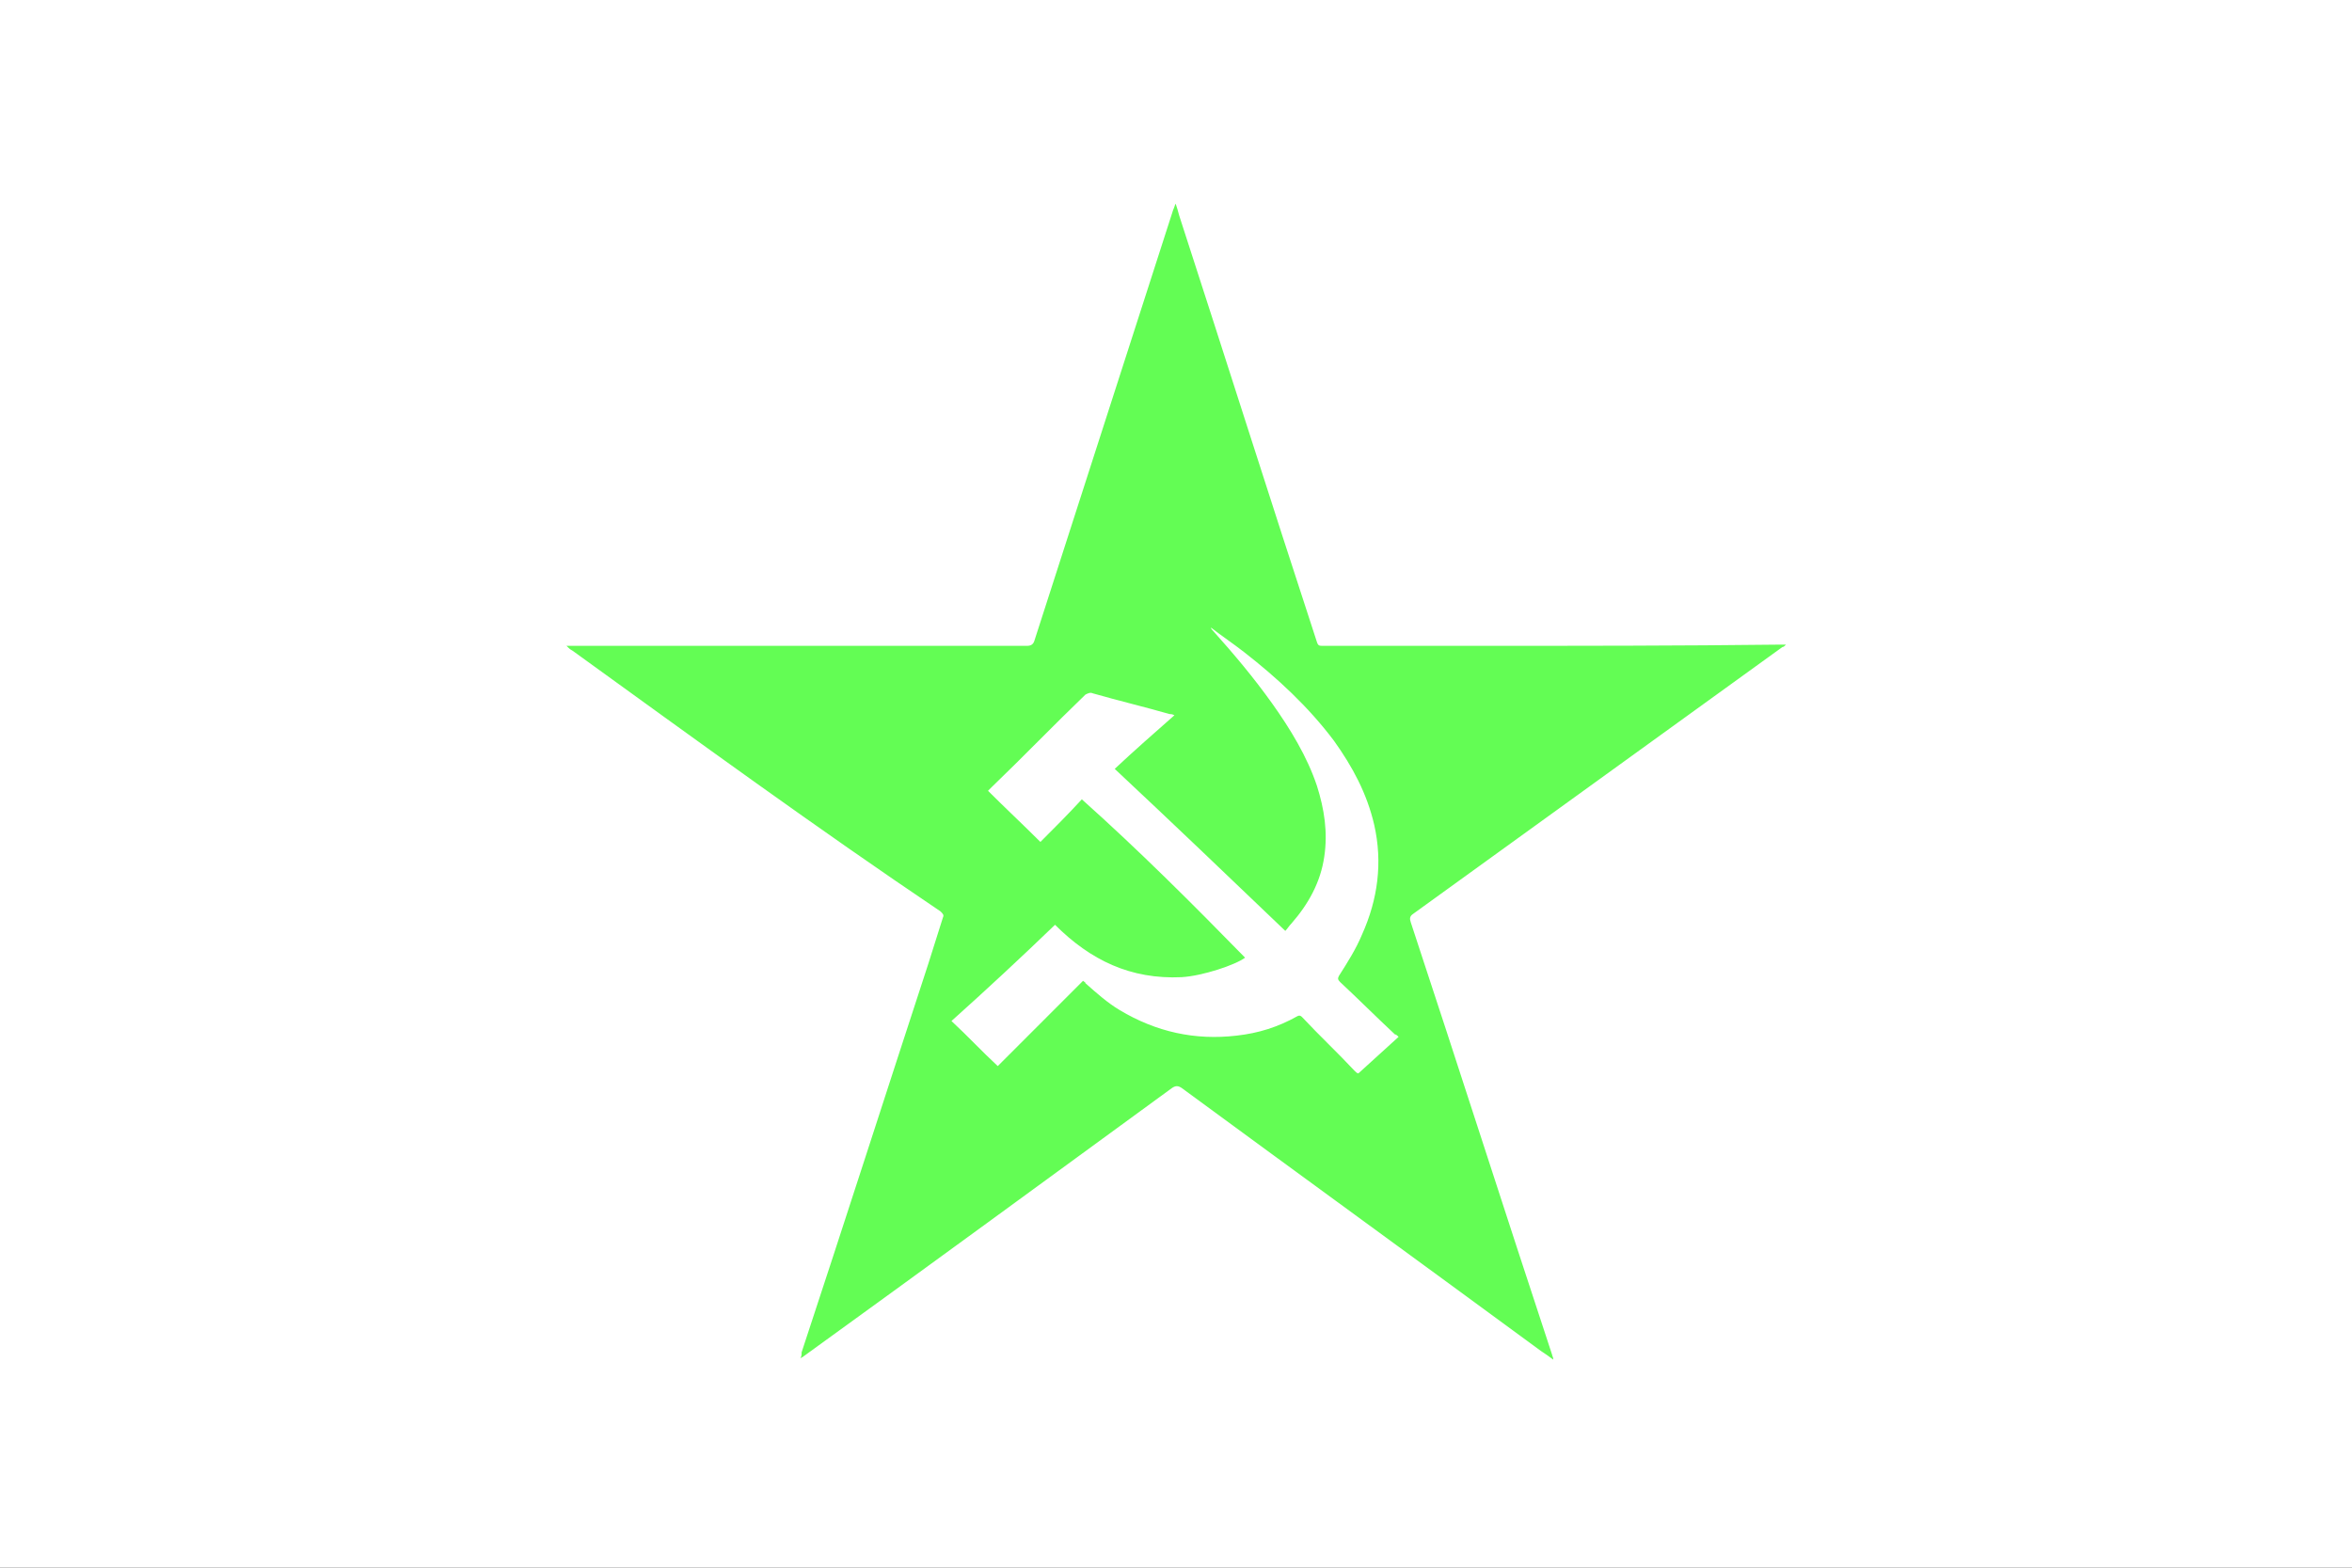 <?xml version="1.0" encoding="utf-8" ?>
<svg baseProfile="full" height="100px" version="1.1" width="150px" xmlns="http://www.w3.org/2000/svg" xmlns:ev="http://www.w3.org/2001/xml-events" xmlns:xlink="http://www.w3.org/1999/xlink"><rect width="100%" height="100%" fill="#333333" stroke="none"/><defs><clipPath id="mask0"><rect height="100" width="150" x="0" y="0" /></clipPath></defs><g clip-path="url(#mask0)"><rect fill="#ffffff" height="100" stroke="none" width="150" x="0" y="0" /></g><g transform="translate(36.127, 11.127) scale(0.777) rotate(0, 50.0, 50.0)"><path d="M 50.0,2.4 C 50.1,2.7 50.2,3.0 50.3,3.4 C 54.1,15.1 57.8,26.8 61.6,38.4 C 61.7,38.7 61.8,38.7 62.1,38.7 C 66.4,38.7 70.7,38.7 75.0,38.7 C 83.2,38.7 91.4,38.7 99.6,38.6 C 99.7,38.6 99.8,38.6 100.1,38.6 C 100.0,38.7 99.9,38.8 99.8,38.8 C 89.7,46.1 79.6,53.4 69.5,60.7 C 69.2,60.9 69.2,61.1 69.3,61.4 C 73.2,73.2 77.0,85.1 80.9,96.9 C 80.9,97.0 81,97.1 81,97.3 C 80.6,97 80.3,96.8 80,96.6 C 70.2,89.4 60.3,82.2 50.5,75.0 C 50.2,74.8 50,74.8 49.7,75.0 C 39.7,82.3 29.6,89.7 19.5,97.0 C 19.4,97.1 19.3,97.1 19.2,97.2 C 19.3,97.0 19.3,96.9 19.3,96.7 C 22.8,86.1 26.2,75.5 29.7,64.8 C 30.1,63.5 30.5,62.3 30.9,61 C 31,60.8 30.9,60.7 30.7,60.5 C 20.6,53.7 10.6,46.4 0.5,39.1 C 0.3,39.0 0.2,38.9 0.0,38.7 C 0.2,38.7 0.3,38.7 0.4,38.7 C 8.4,38.7 16.4,38.7 24.4,38.7 C 28.9,38.7 33.4,38.7 37.8,38.7 C 38.1,38.7 38.3,38.6 38.4,38.3 C 42.2,26.5 46.0,14.7 49.8,2.9 C 49.9,2.7 49.9,2.6 50.0,2.4 C 50.0,2.4 50.0,2.4 50.0,2.4 M 55.7,64.3 C 54.9,64.9 52.2,65.8 50.5,65.9 C 46.3,66.1 43.0,64.5 40.1,61.6 C 37.3,64.3 34.5,66.9 31.6,69.5 C 32.9,70.7 34.1,72.0 35.4,73.2 C 37.8,70.8 40.1,68.5 42.4,66.2 C 42.5,66.3 42.6,66.3 42.6,66.4 C 43.5,67.2 44.4,68.0 45.4,68.6 C 48.4,70.4 51.6,71.1 55.0,70.7 C 56.8,70.5 58.4,70.0 60.0,69.1 C 60.2,69 60.3,69.1 60.4,69.2 C 61.8,70.7 63.3,72.1 64.7,73.6 C 64.8,73.7 64.9,73.8 65.0,73.8 C 66.1,72.8 67.2,71.8 68.3,70.8 C 68.2,70.7 68.1,70.6 68.0,70.6 C 66.5,69.2 65.0,67.7 63.5,66.3 C 63.3,66.1 63.3,66 63.4,65.8 C 64.1,64.7 64.8,63.6 65.3,62.4 C 66.6,59.5 67.0,56.5 66.3,53.4 C 65.7,50.8 64.5,48.6 63.0,46.5 C 60.9,43.7 58.3,41.3 55.6,39.2 C 54.7,38.5 53.8,37.9 52.9,37.2 C 52.9,37.3 53.0,37.4 53.1,37.5 C 54.8,39.4 56.4,41.3 57.9,43.4 C 59.4,45.5 60.8,47.8 61.6,50.2 C 62.2,52.1 62.5,54 62.2,56 C 61.9,58.1 60.9,59.9 59.5,61.5 C 59.3,61.7 59.2,61.9 59.0,62.1 C 54.3,57.6 49.7,53.2 45.0,48.8 C 46.6,47.3 48.2,45.9 49.9,44.4 C 49.7,44.3 49.6,44.3 49.5,44.3 C 47.4,43.7 45.3,43.2 43.2,42.6 C 43.0,42.5 42.8,42.6 42.6,42.7 C 40.0,45.2 37.5,47.8 34.9,50.3 C 34.8,50.4 34.7,50.5 34.6,50.6 C 36.0,52 37.5,53.4 38.9,54.8 C 40.1,53.6 41.2,52.5 42.3,51.3 C 47.0,55.5 51.4,59.9 55.7,64.3" fill="#63fd54" stroke="none" stroke-width="3.0" /></g></svg>